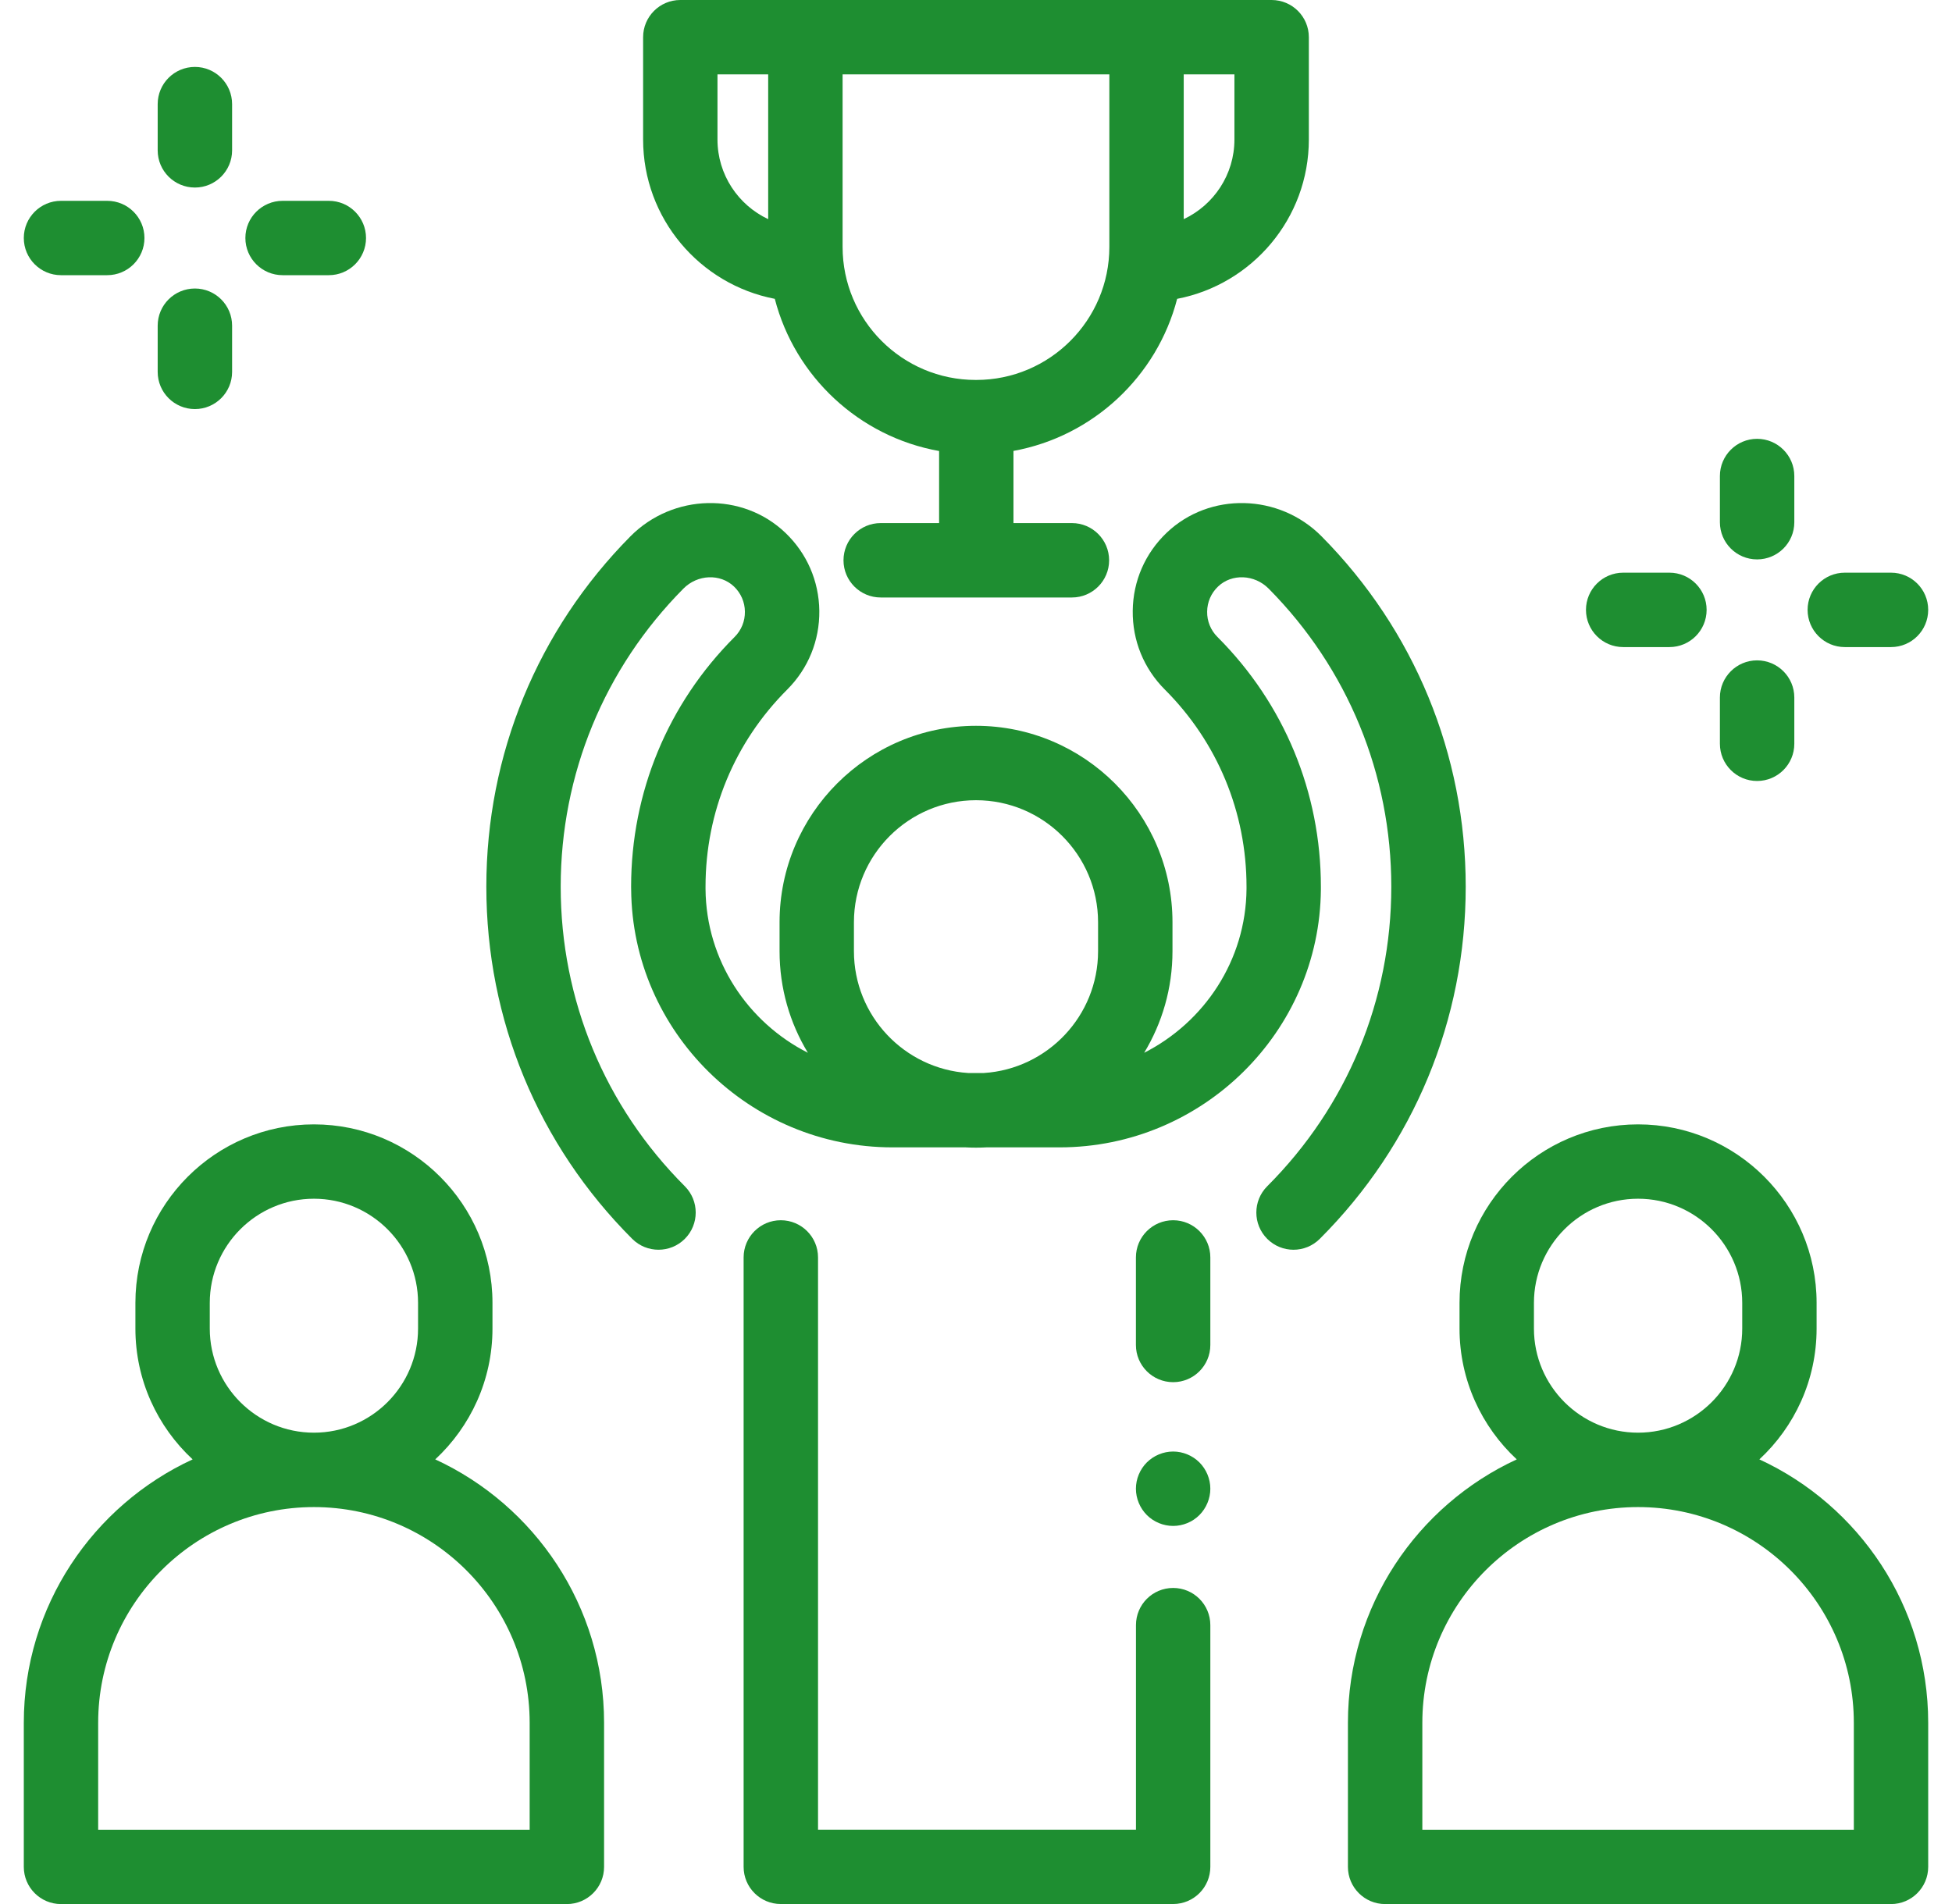 <svg width="41" height="40" viewBox="0 0 41 40" fill="none" xmlns="http://www.w3.org/2000/svg">
<g clip-path="url(#clip0_0_597)">
<path d="M24.641 33.36C24.209 33.36 23.86 33.709 23.86 34.141V38.438H20.541C20.534 38.438 20.527 38.439 20.52 38.439C20.514 38.439 20.507 38.438 20.5 38.438H17.182V26.416C17.182 25.985 16.832 25.635 16.4 25.635C15.969 25.635 15.619 25.985 15.619 26.416V39.219C15.619 39.651 15.969 40 16.4 40H20.5C20.507 40 20.514 39.999 20.521 39.999C20.527 39.999 20.534 40 20.541 40H24.641C25.072 40 25.422 39.651 25.422 39.219V34.141C25.422 33.709 25.072 33.36 24.641 33.36Z" fill="#1E8E31"/>
<path d="M25.193 30.723C25.048 30.578 24.846 30.494 24.641 30.494C24.435 30.494 24.234 30.578 24.088 30.723C23.943 30.868 23.859 31.07 23.859 31.275C23.859 31.481 23.943 31.682 24.088 31.828C24.234 31.974 24.435 32.057 24.641 32.057C24.846 32.057 25.048 31.974 25.193 31.828C25.338 31.682 25.422 31.481 25.422 31.275C25.422 31.07 25.338 30.868 25.193 30.723Z" fill="#1E8E31"/>
<path d="M24.641 25.635C24.209 25.635 23.859 25.985 23.859 26.416V28.256C23.859 28.687 24.209 29.037 24.641 29.037C25.072 29.037 25.422 28.687 25.422 28.256V26.416C25.422 25.985 25.072 25.635 24.641 25.635Z" fill="#1E8E31"/>
<path d="M27.757 11.266C26.865 10.366 25.406 10.332 24.505 11.192C24.052 11.624 23.799 12.206 23.792 12.831C23.785 13.456 24.024 14.044 24.466 14.486C25.572 15.592 26.182 17.063 26.182 18.628L26.182 18.675C26.17 20.174 25.296 21.475 24.032 22.117C24.409 21.494 24.627 20.764 24.627 19.983V19.375C24.627 17.1 22.776 15.248 20.5 15.248C18.225 15.248 16.374 17.1 16.374 19.375V19.983C16.374 20.764 16.591 21.494 16.969 22.117C15.705 21.476 14.831 20.175 14.819 18.678L14.819 18.628C14.819 17.063 15.428 15.592 16.535 14.486C16.977 14.044 17.216 13.456 17.209 12.831C17.201 12.206 16.948 11.624 16.495 11.192C15.595 10.332 14.136 10.366 13.243 11.266C11.29 13.238 10.215 15.852 10.215 18.628C10.215 21.423 11.303 24.05 13.279 26.026C13.584 26.331 14.079 26.331 14.384 26.026C14.689 25.721 14.689 25.226 14.384 24.921C12.703 23.24 11.777 21.005 11.777 18.628C11.777 16.267 12.692 14.043 14.354 12.366C14.651 12.066 15.127 12.046 15.417 12.322C15.562 12.461 15.644 12.648 15.646 12.849C15.649 13.05 15.572 13.239 15.43 13.381C14.028 14.783 13.256 16.646 13.256 18.628L13.257 18.688C13.28 21.674 15.742 24.104 18.745 24.104H20.282C20.354 24.108 20.427 24.11 20.5 24.11C20.574 24.11 20.647 24.108 20.719 24.104H22.256C25.259 24.104 27.721 21.674 27.744 18.685L27.744 18.628C27.744 16.646 26.973 14.783 25.571 13.381C25.429 13.239 25.352 13.05 25.355 12.849C25.357 12.649 25.438 12.461 25.584 12.322C25.873 12.046 26.35 12.066 26.647 12.366C28.308 14.043 29.223 16.267 29.223 18.628C29.223 21.005 28.298 23.24 26.617 24.921C26.312 25.226 26.312 25.721 26.617 26.026C26.769 26.178 26.969 26.255 27.169 26.255C27.369 26.255 27.569 26.178 27.721 26.026C29.698 24.05 30.786 21.423 30.786 18.628C30.786 15.852 29.71 13.238 27.757 11.266ZM23.064 19.983C23.064 21.342 22.002 22.456 20.665 22.542H20.335C18.998 22.456 17.936 21.342 17.936 19.983V19.375C17.936 17.961 19.086 16.811 20.5 16.811C21.914 16.811 23.064 17.961 23.064 19.375V19.983Z" fill="#1E8E31"/>
<path d="M9.142 30.659C9.88 29.973 10.344 28.995 10.344 27.911V27.371C10.344 25.303 8.662 23.621 6.594 23.621C4.526 23.621 2.844 25.303 2.844 27.371V27.911C2.844 28.995 3.307 29.973 4.046 30.659C1.955 31.625 0.5 33.741 0.5 36.192V39.22C0.5 39.651 0.85 40.001 1.281 40.001H11.906C12.338 40.001 12.688 39.651 12.688 39.22V36.192C12.688 33.741 11.233 31.625 9.142 30.659ZM4.406 27.371C4.406 26.165 5.388 25.183 6.594 25.183C7.8 25.183 8.781 26.165 8.781 27.371V27.911C8.781 29.117 7.8 30.098 6.594 30.098C5.388 30.098 4.406 29.117 4.406 27.911V27.371ZM11.125 38.439H2.062V36.192C2.062 33.694 4.095 31.661 6.594 31.661C9.092 31.661 11.125 33.694 11.125 36.192V38.439Z" fill="#1E8E31"/>
<path d="M36.954 30.659C37.693 29.973 38.156 28.995 38.156 27.911V27.371C38.156 25.303 36.474 23.621 34.406 23.621C32.338 23.621 30.656 25.303 30.656 27.371V27.911C30.656 28.995 31.12 29.973 31.858 30.659C29.767 31.625 28.312 33.741 28.312 36.192V39.22C28.312 39.651 28.662 40.001 29.094 40.001H39.719C40.15 40.001 40.5 39.651 40.5 39.22V36.192C40.5 33.741 39.045 31.625 36.954 30.659ZM32.219 27.371C32.219 26.165 33.2 25.183 34.406 25.183C35.612 25.183 36.594 26.165 36.594 27.371V27.911C36.594 29.117 35.612 30.098 34.406 30.098C33.2 30.098 32.219 29.117 32.219 27.911V27.371ZM38.938 38.439H29.875V36.192C29.875 33.694 31.908 31.661 34.406 31.661C36.905 31.661 38.938 33.694 38.938 36.192V38.439Z" fill="#1E8E31"/>
<path d="M26.709 0H24.082H16.916H14.289C13.858 0 13.508 0.35 13.508 0.781V2.931C13.508 4.591 14.7 5.976 16.274 6.278C16.696 7.912 18.046 9.175 19.725 9.475V10.989H18.498C18.067 10.989 17.717 11.339 17.717 11.771C17.717 12.202 18.067 12.552 18.498 12.552H22.515C22.946 12.552 23.296 12.202 23.296 11.771C23.296 11.339 22.946 10.989 22.515 10.989H21.287V9.473C22.96 9.168 24.303 7.907 24.725 6.278C26.298 5.976 27.491 4.591 27.491 2.931V0.781C27.491 0.35 27.141 0 26.709 0ZM16.135 4.604C15.507 4.309 15.07 3.67 15.07 2.931V1.562H16.135V4.604ZM23.301 5.187H23.301C23.301 6.728 22.047 7.982 20.506 7.982H20.493C18.951 7.982 17.698 6.728 17.698 5.187V1.562H23.301V5.187ZM25.928 2.931C25.928 3.67 25.492 4.309 24.863 4.604V1.562H25.928V2.931Z" fill="#1E8E31"/>
<path d="M36.906 9.219C36.475 9.219 36.125 9.569 36.125 10V10.971C36.125 11.403 36.475 11.752 36.906 11.752C37.338 11.752 37.688 11.403 37.688 10.971V10C37.688 9.569 37.338 9.219 36.906 9.219Z" fill="#1E8E31"/>
<path d="M36.906 13.873C36.475 13.873 36.125 14.223 36.125 14.654V15.625C36.125 16.057 36.475 16.407 36.906 16.407C37.338 16.407 37.688 16.057 37.688 15.625V14.654C37.688 14.223 37.338 13.873 36.906 13.873Z" fill="#1E8E31"/>
<path d="M39.719 12.031H38.748C38.317 12.031 37.967 12.381 37.967 12.812C37.967 13.244 38.317 13.594 38.748 13.594H39.719C40.151 13.594 40.5 13.244 40.5 12.812C40.5 12.381 40.151 12.031 39.719 12.031Z" fill="#1E8E31"/>
<path d="M35.065 12.031H34.094C33.662 12.031 33.312 12.381 33.312 12.812C33.312 13.244 33.662 13.594 34.094 13.594H35.065C35.496 13.594 35.846 13.244 35.846 12.812C35.846 12.381 35.496 12.031 35.065 12.031Z" fill="#1E8E31"/>
<path d="M4.094 1.406C3.662 1.406 3.312 1.756 3.312 2.188V3.159C3.312 3.59 3.662 3.94 4.094 3.94C4.525 3.94 4.875 3.59 4.875 3.159V2.188C4.875 1.756 4.525 1.406 4.094 1.406Z" fill="#1E8E31"/>
<path d="M4.094 6.061C3.662 6.061 3.312 6.41 3.312 6.842V7.813C3.312 8.244 3.662 8.594 4.094 8.594C4.525 8.594 4.875 8.244 4.875 7.813V6.842C4.875 6.41 4.525 6.061 4.094 6.061Z" fill="#1E8E31"/>
<path d="M6.907 4.219H5.936C5.504 4.219 5.154 4.569 5.154 5C5.154 5.431 5.504 5.781 5.936 5.781H6.907C7.338 5.781 7.688 5.431 7.688 5C7.688 4.569 7.338 4.219 6.907 4.219Z" fill="#1E8E31"/>
<path d="M2.252 4.219H1.281C0.85 4.219 0.5 4.569 0.5 5C0.5 5.431 0.85 5.781 1.281 5.781H2.252C2.684 5.781 3.034 5.431 3.034 5C3.034 4.569 2.684 4.219 2.252 4.219Z" fill="#1E8E31"/>
</g>
<defs>
<clipPath id="clip0_0_597">
<rect width="40" height="40" fill="white" transform="translate(0.5)"/>
</clipPath>
</defs>
</svg>
